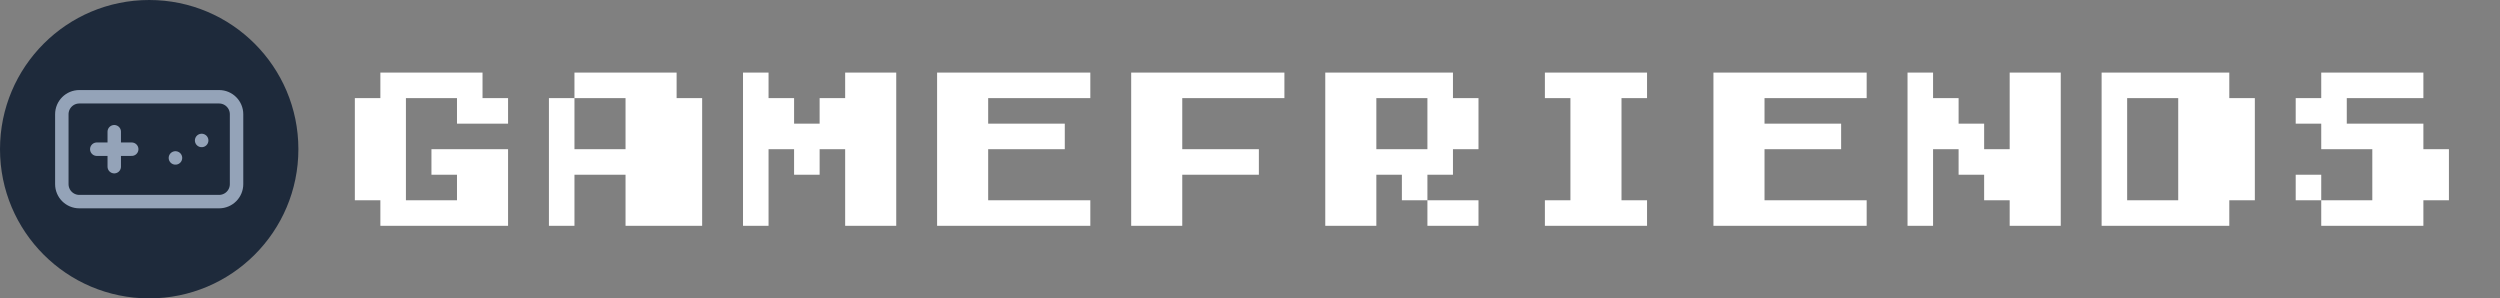 <svg width="930" height="111" viewBox="0 0 930 111" fill="none" xmlns="http://www.w3.org/2000/svg">
<rect x="0" y="0" width="930" height="111" fill="#808080" stroke="none"/>
<circle cx="55.5" cy="55.5" r="55.5" fill="#1E2A3B"/>
<path d="M36 55.5H49" stroke="#94A3B8" stroke-width="5" stroke-linecap="round" stroke-linejoin="round"/>
<path d="M42.5 49V62" stroke="#94A3B8" stroke-width="5" stroke-linecap="round" stroke-linejoin="round"/>
<path d="M65.25 58.75H65.281" stroke="#94A3B8" stroke-width="5" stroke-linecap="round" stroke-linejoin="round"/>
<path d="M75 52.25H75.031" stroke="#94A3B8" stroke-width="5" stroke-linecap="round" stroke-linejoin="round"/>
<path d="M81.5 36H29.5C25.91 36 23 38.91 23 42.5V68.5C23 72.09 25.91 75 29.5 75H81.5C85.09 75 88 72.09 88 68.5V42.5C88 38.91 85.09 36 81.5 36Z" stroke="#94A3B8" stroke-width="5" stroke-linecap="round" stroke-linejoin="round"/>
<path d="M141.5 84V74.5H132V36.5H141.5V27H179.5V36.5H189V46H170V36.5H151V74.5H170V65H160.5V55.5H189V84H141.5ZM204.2 84V36.5H213.7V55.5H232.7V36.5H213.7V27H251.7V36.5H261.2V84H232.7V65H213.7V84H204.2ZM276.4 84V27H285.9V36.5H295.4V46H304.9V36.5H314.4V27H333.4V84H314.4V55.5H304.9V65H295.4V55.5H285.9V84H276.4ZM348.6 84V27H405.6V36.5H367.6V46H396.1V55.5H367.6V74.5H405.6V84H348.6ZM420.8 84V27H477.8V36.5H439.8V55.5H468.3V65H439.8V84H420.8ZM531 84V74.5H550V84H531ZM531 55.5V36.5H512V55.5H531ZM493 84V27H540.5V36.5H550V55.5H540.5V65H531V74.5H521.5V65H512V84H493ZM574.7 84V74.5H584.2V36.5H574.7V27H612.7V36.5H603.2V74.5H612.7V84H574.7ZM637.4 84V27H694.4V36.5H656.4V46H684.9V55.5H656.4V74.5H694.4V84H637.4ZM709.6 84V27H719.1V36.5H728.6V46H738.1V55.5H747.6V27H766.6V84H747.6V74.5H738.1V65H728.6V55.5H719.1V84H709.6ZM810.3 74.5V36.5H791.3V74.5H810.3ZM781.8 84V27H829.3V36.5H838.8V74.5H829.3V84H781.8ZM854 74.5V65H863.5V74.5H854ZM863.5 84V74.5H882.5V55.5H863.5V46H854V36.5H863.5V27H901.5V36.5H873V46H901.5V55.5H911V74.5H901.5V84H863.5Z" fill="white"/>
</svg>
